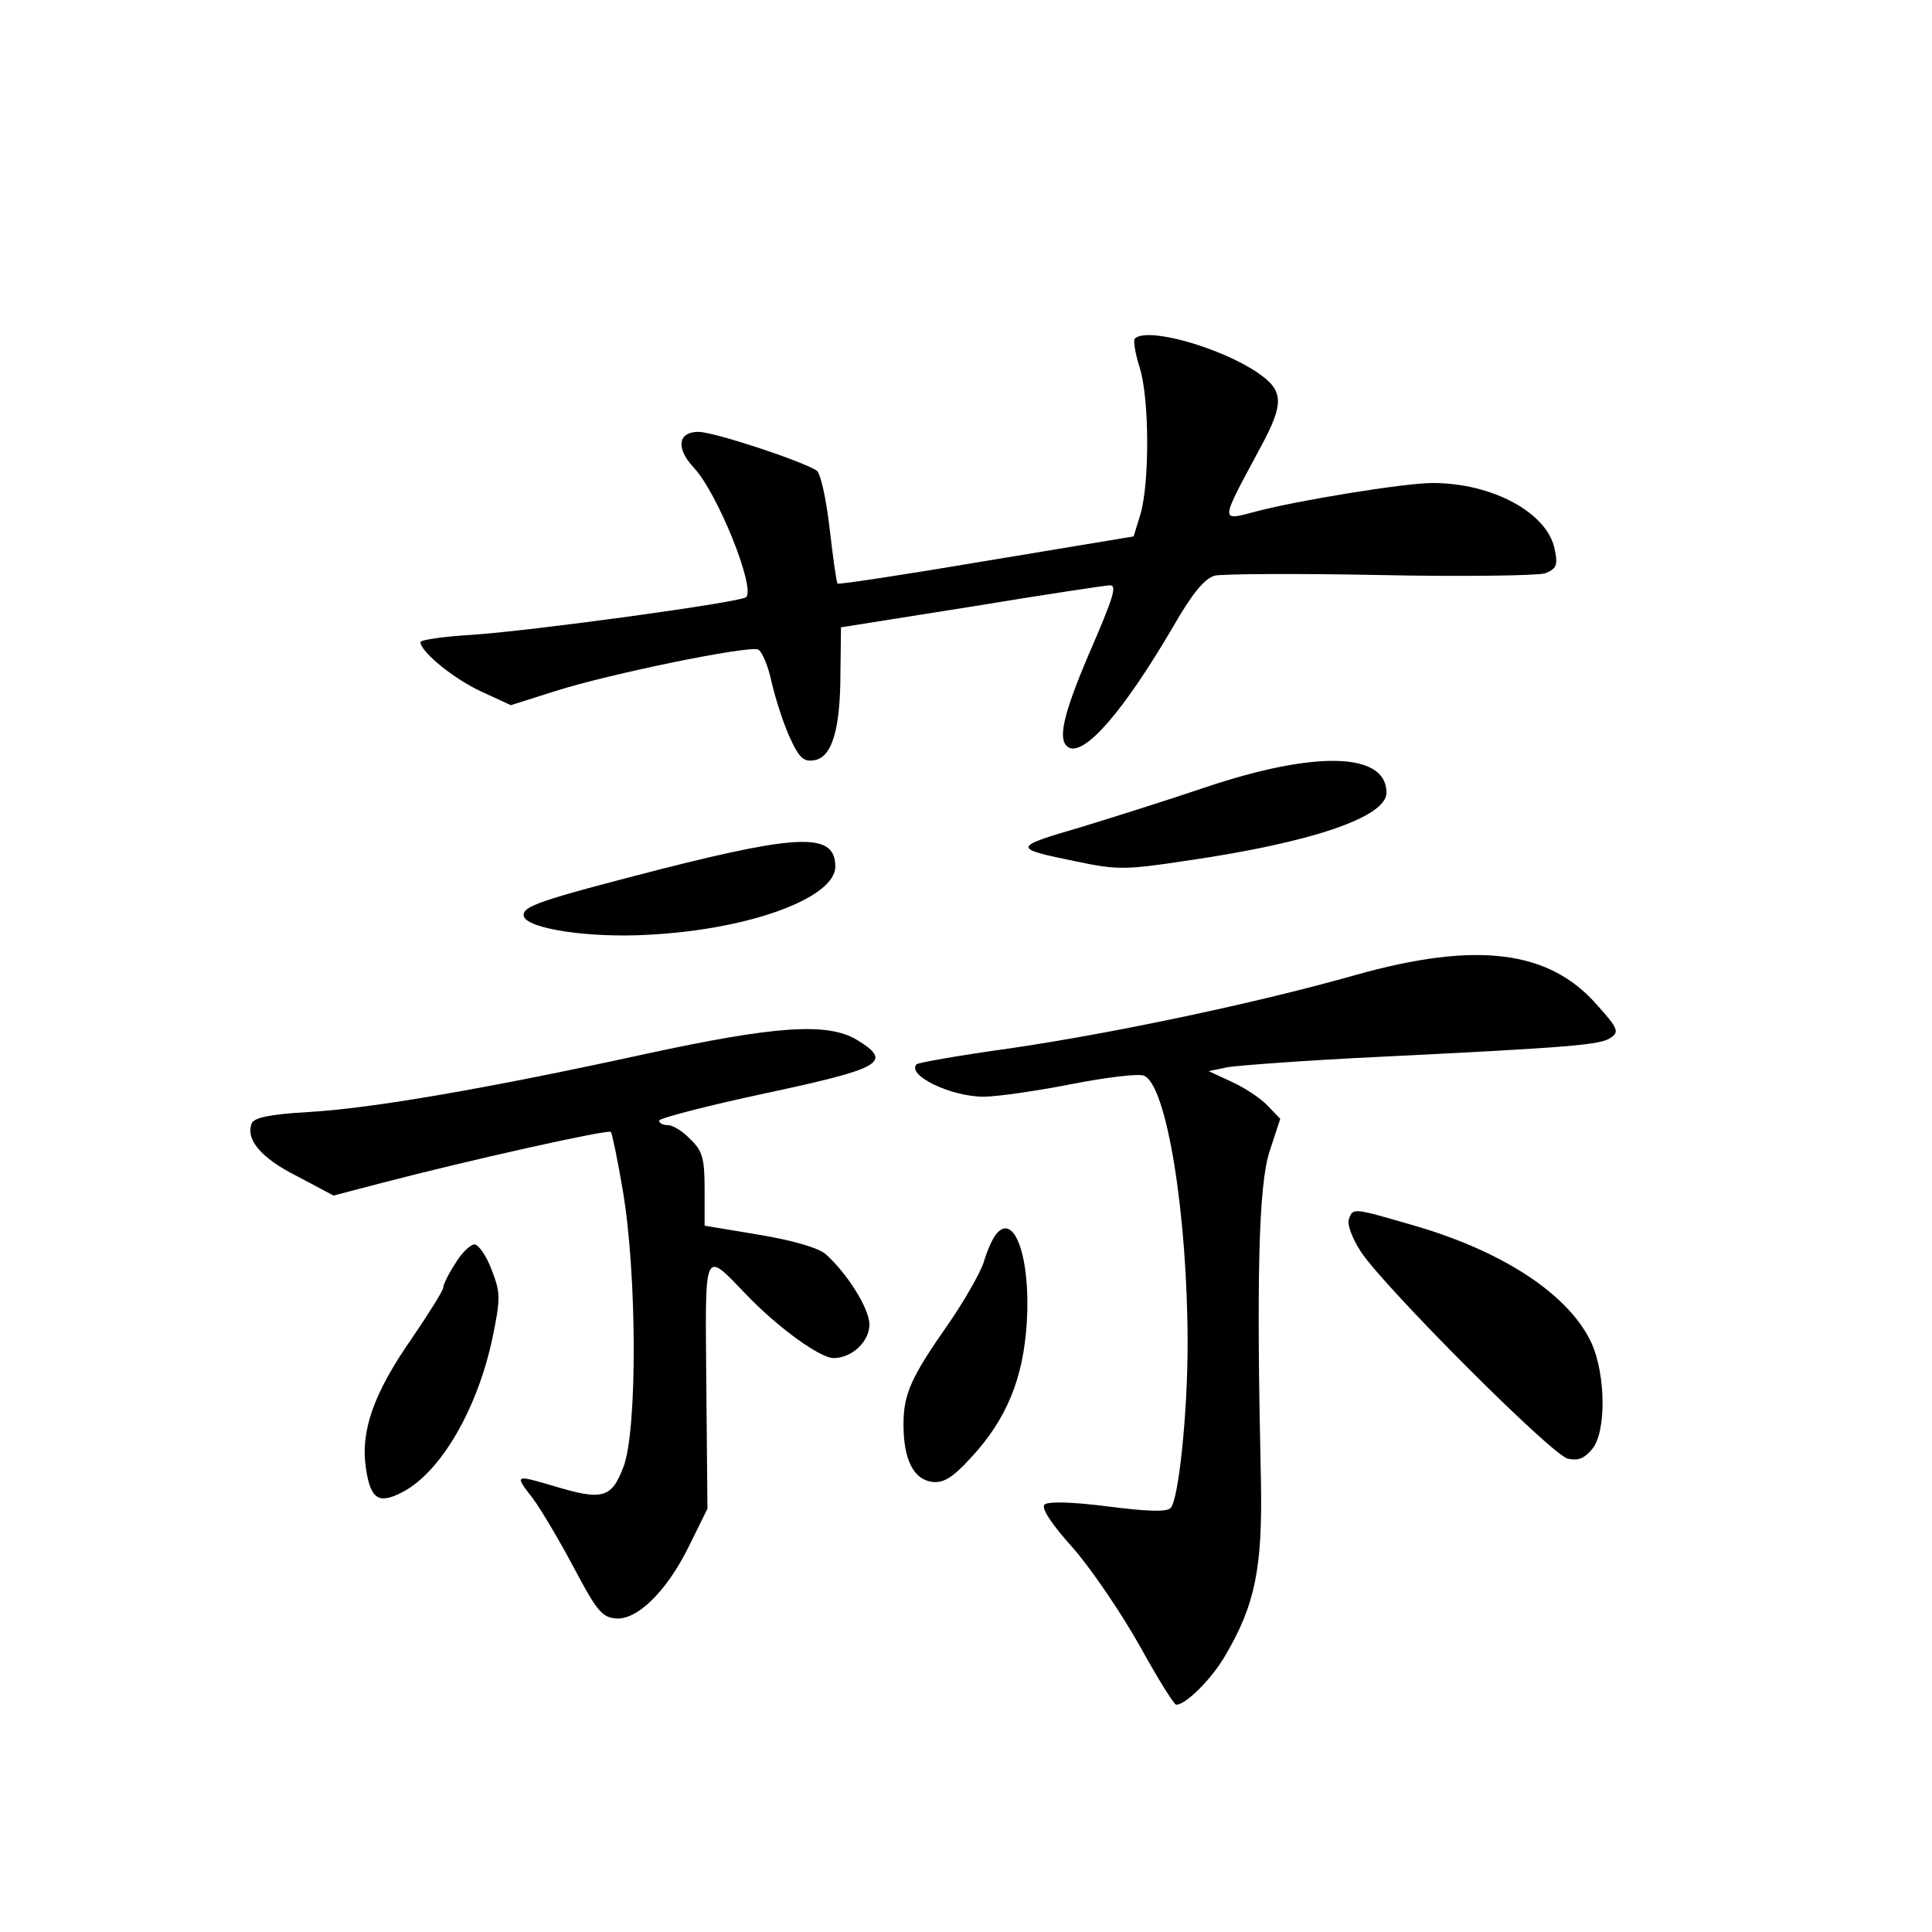 <?xml version="1.0" standalone="no"?>
<!DOCTYPE svg PUBLIC "-//W3C//DTD SVG 20010904//EN"
 "http://www.w3.org/TR/2001/REC-SVG-20010904/DTD/svg10.dtd">
<svg version="1.0" xmlns="http://www.w3.org/2000/svg"
 width="340pt" height="340pt" viewBox="0 0 340 340"
 preserveAspectRatio="xMidYMid meet">
<g transform="translate(0,340) scale(0.1,-0.1)"
fill="#000000" stroke="none">
<path d="M1997 2804 c-3 -3 1 -27 9 -52 17 -56 17 -202 1 -257 l-12 -39 -259
-43 c-142 -24 -260 -42 -262 -40 -2 2 -8 45 -14 97 -6 52 -16 98 -23 102 -29
18 -181 68 -208 68 -36 0 -40 -29 -8 -63 42 -45 109 -212 92 -228 -11 -9 -367
-58 -480 -66 -51 -3 -93 -9 -93 -13 0 -17 59 -65 107 -87 l52 -24 79 25 c94
30 338 80 356 73 7 -3 18 -29 24 -58 7 -30 21 -73 32 -97 16 -35 24 -43 42
-40 32 4 47 54 47 154 l1 80 233 37 c127 21 235 37 240 37 13 0 8 -18 -38
-124 -45 -106 -54 -149 -35 -161 28 -17 98 64 185 213 34 59 55 84 73 89 14 3
144 4 291 1 146 -3 277 -1 290 3 20 8 23 14 17 42 -12 64 -109 117 -215 117
-49 0 -239 -31 -310 -50 -65 -17 -65 -22 8 114 42 78 40 99 -7 131 -68 45
-194 80 -215 59z"/>
<path d="M2120 2014 c-74 -25 -173 -56 -219 -70 -120 -35 -120 -37 -7 -60 71
-15 87 -15 192 1 222 32 354 77 354 120 0 71 -124 75 -320 9z"/>
<path d="M1165 1871 c-217 -56 -248 -66 -243 -84 8 -22 117 -38 219 -32 178 9
329 65 329 120 0 59 -60 58 -305 -4z"/>
<path d="M2385 1684 c-169 -48 -423 -102 -608 -129 -87 -12 -161 -25 -164 -28
-18 -19 60 -57 118 -57 23 0 93 10 154 22 61 12 119 19 128 15 40 -15 77 -244
77 -472 0 -124 -16 -275 -30 -289 -7 -7 -41 -6 -111 3 -63 8 -105 9 -111 3 -6
-6 13 -35 51 -77 33 -38 85 -115 117 -172 31 -56 60 -103 64 -103 17 0 62 45
86 86 53 90 66 155 63 309 -8 358 -4 518 15 578 l19 58 -22 23 c-12 13 -41 32
-63 42 l-41 19 34 7 c19 3 138 12 264 18 343 17 392 21 410 34 15 10 12 17
-25 58 -84 96 -212 112 -425 52z"/>
<path d="M1135 1545 c-270 -59 -481 -96 -593 -102 -68 -4 -95 -10 -99 -20 -11
-28 16 -61 80 -93 l64 -34 84 22 c149 39 399 95 404 90 2 -2 12 -49 21 -103
25 -146 26 -423 1 -487 -21 -55 -37 -59 -123 -33 -68 20 -69 20 -37 -21 15
-20 48 -76 73 -123 38 -72 49 -87 72 -89 38 -5 91 47 130 126 l33 67 -2 218
c-2 245 -6 238 72 157 54 -56 128 -110 152 -110 32 0 63 29 63 59 0 28 -39 90
-77 124 -13 11 -57 24 -117 34 l-96 16 0 64 c0 55 -4 68 -25 88 -13 14 -31 25
-40 25 -8 0 -15 3 -15 8 0 4 84 26 187 48 206 44 225 55 161 94 -52 31 -142
25 -373 -25z"/>
<path d="M2374 1255 c-4 -9 6 -35 21 -58 41 -62 335 -357 364 -364 18 -4 29 0
43 17 25 30 24 130 -1 186 -39 85 -155 162 -315 208 -104 30 -105 31 -112 11z"/>
<path d="M1753 1228 c-6 -7 -16 -29 -22 -50 -7 -20 -34 -67 -60 -105 -68 -97
-81 -126 -81 -180 0 -62 18 -97 51 -101 20 -2 36 8 68 43 63 68 92 140 98 238
7 113 -22 195 -54 155z"/>
<path d="M801 1176 c-12 -18 -21 -37 -21 -42 0 -5 -25 -45 -55 -89 -67 -96
-91 -163 -81 -229 8 -54 22 -64 64 -42 68 35 133 148 159 273 14 68 14 78 -2
119 -9 24 -23 44 -30 44 -7 0 -23 -15 -34 -34z"/>
</g>
</svg>
